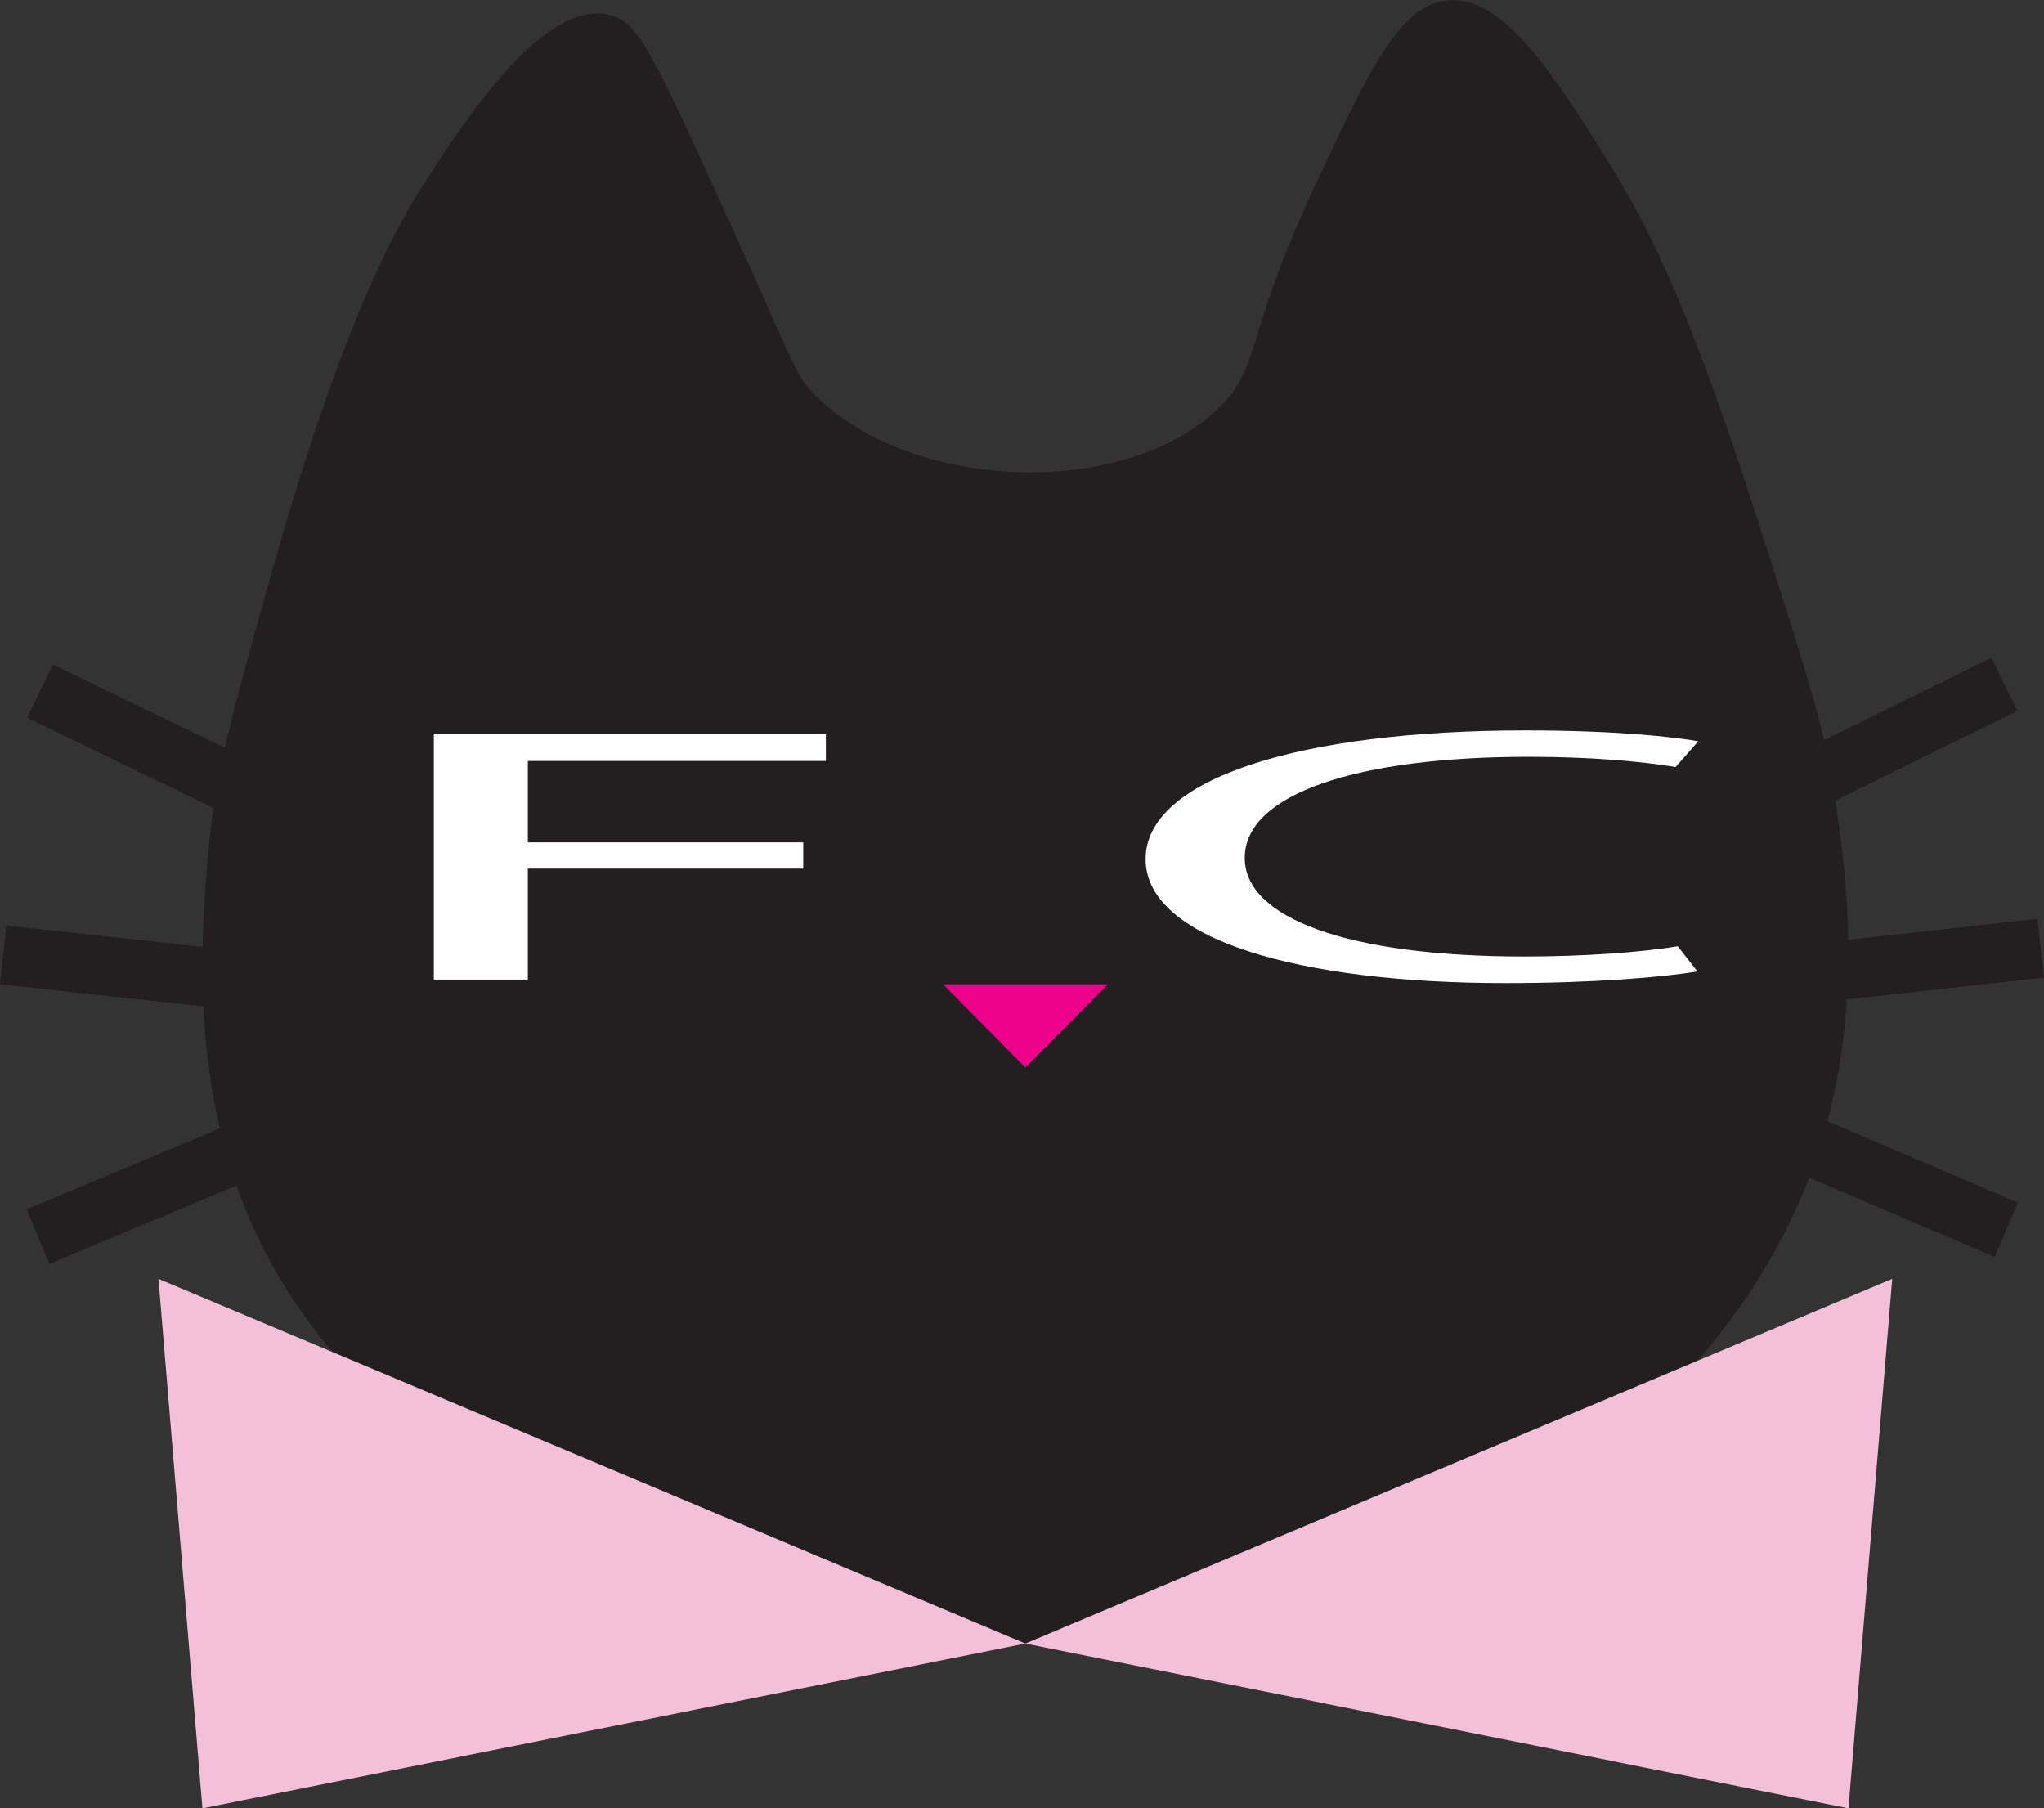 <?xml version="1.0" encoding="UTF-8"?>
<svg xmlns="http://www.w3.org/2000/svg" viewBox="0 0 103.7 91.73">
  <rect x="0" y="0" width="103.7" height="91.73" fill="#333333" stroke="none"/>
  <defs>
    <style>
      .cls-1 {
        fill: #ec008c;
        stroke: #ec008c;
        stroke-width: 2px;
      }

      .cls-1, .cls-2 {
        stroke-miterlimit: 10;
      }

      .cls-3 {
        fill: #231f20;
      }

      .cls-2 {
        fill: none;
        stroke: #231f20;
        stroke-width: 3px;
      }

      .cls-4 {
        fill: #fff;
      }

      .cls-5 {
        fill: #f4c0d9;
      }
    </style>
  </defs>
  <g id="Layer_2">
    <path class="cls-3" d="M61.84,20.69c-4.81,4.67-15.73,4.27-20.6-.76-.95-.98-.83-1.26-5.35-11.14-2.94-6.41-3.64-7.75-5.02-8.05-3.33-.71-7.23,5.29-9.31,8.5-1.16,1.79-4.03,6.49-7.78,19.81-1.89,6.73-2.84,10.1-3.18,13.85-.37,4.13-1.04,11.68,2.04,18.89,4.53,10.61,14.9,15.16,19.91,17.36,2.92,1.28,20.8,8.78,39.32,0,4.08-1.94,15.18-7.2,19.91-19.4,3.29-8.48,1.66-17.24,1.02-20.94-.4-2.34-1.45-5.65-3.57-12.26-3.48-10.83-5.53-14.98-7.66-18.38C78.83,3.8,76.27-.29,73.4.02c-2.39.26-3.91,3.45-6.72,9.47-3.62,7.76-2.67,9.09-4.85,11.21Z"/>
  </g>
  <g id="Layer_3">
    <polygon class="cls-5" points="52.02 83.37 8.04 64.87 10.27 91.73 52.02 83.37"/>
    <polyline class="cls-5" points="93.78 91.73 52.02 83.37 96 64.87"/>
  </g>
  <g id="Layer_4">
    <line class="cls-2" x1="88.11" y1="41.4" x2="101.69" y2="34.71"/>
    <line class="cls-2" x1="89.16" y1="49.69" x2="103.53" y2="48.1"/>
    <line class="cls-2" x1="88.02" y1="56.5" x2="101.79" y2="62.38"/>
    <g>
      <path class="cls-4" d="M22.02,37.25h19.88v1.35h-15.12v4.13h13.97v1.33h-13.97v5.63h-4.77v-12.43Z"/>
      <path class="cls-4" d="M86.11,49.28c-1.75.29-5.26.59-9.75.59-10.41,0-18.24-2.21-18.24-6.29s7.83-6.53,19.28-6.53c4.6,0,7.5.33,8.76.55l-1.15,1.31c-1.81-.3-4.38-.52-7.45-.52-8.65,0-14.41,1.86-14.41,5.13,0,3.04,5.2,5,14.19,5,2.9,0,5.86-.2,7.78-.52l.99,1.27Z"/>
    </g>
    <line class="cls-2" x1="15.86" y1="41.75" x2="2.03" y2="35.06"/>
    <line class="cls-2" x1="14.79" y1="50.03" x2=".16" y2="48.44"/>
    <line class="cls-2" x1="15.96" y1="56.85" x2="1.93" y2="62.73"/>
    <polygon class="cls-1" points="50.24 50.93 53.81 50.93 52.02 52.73 50.24 50.93"/>
  </g>
</svg>